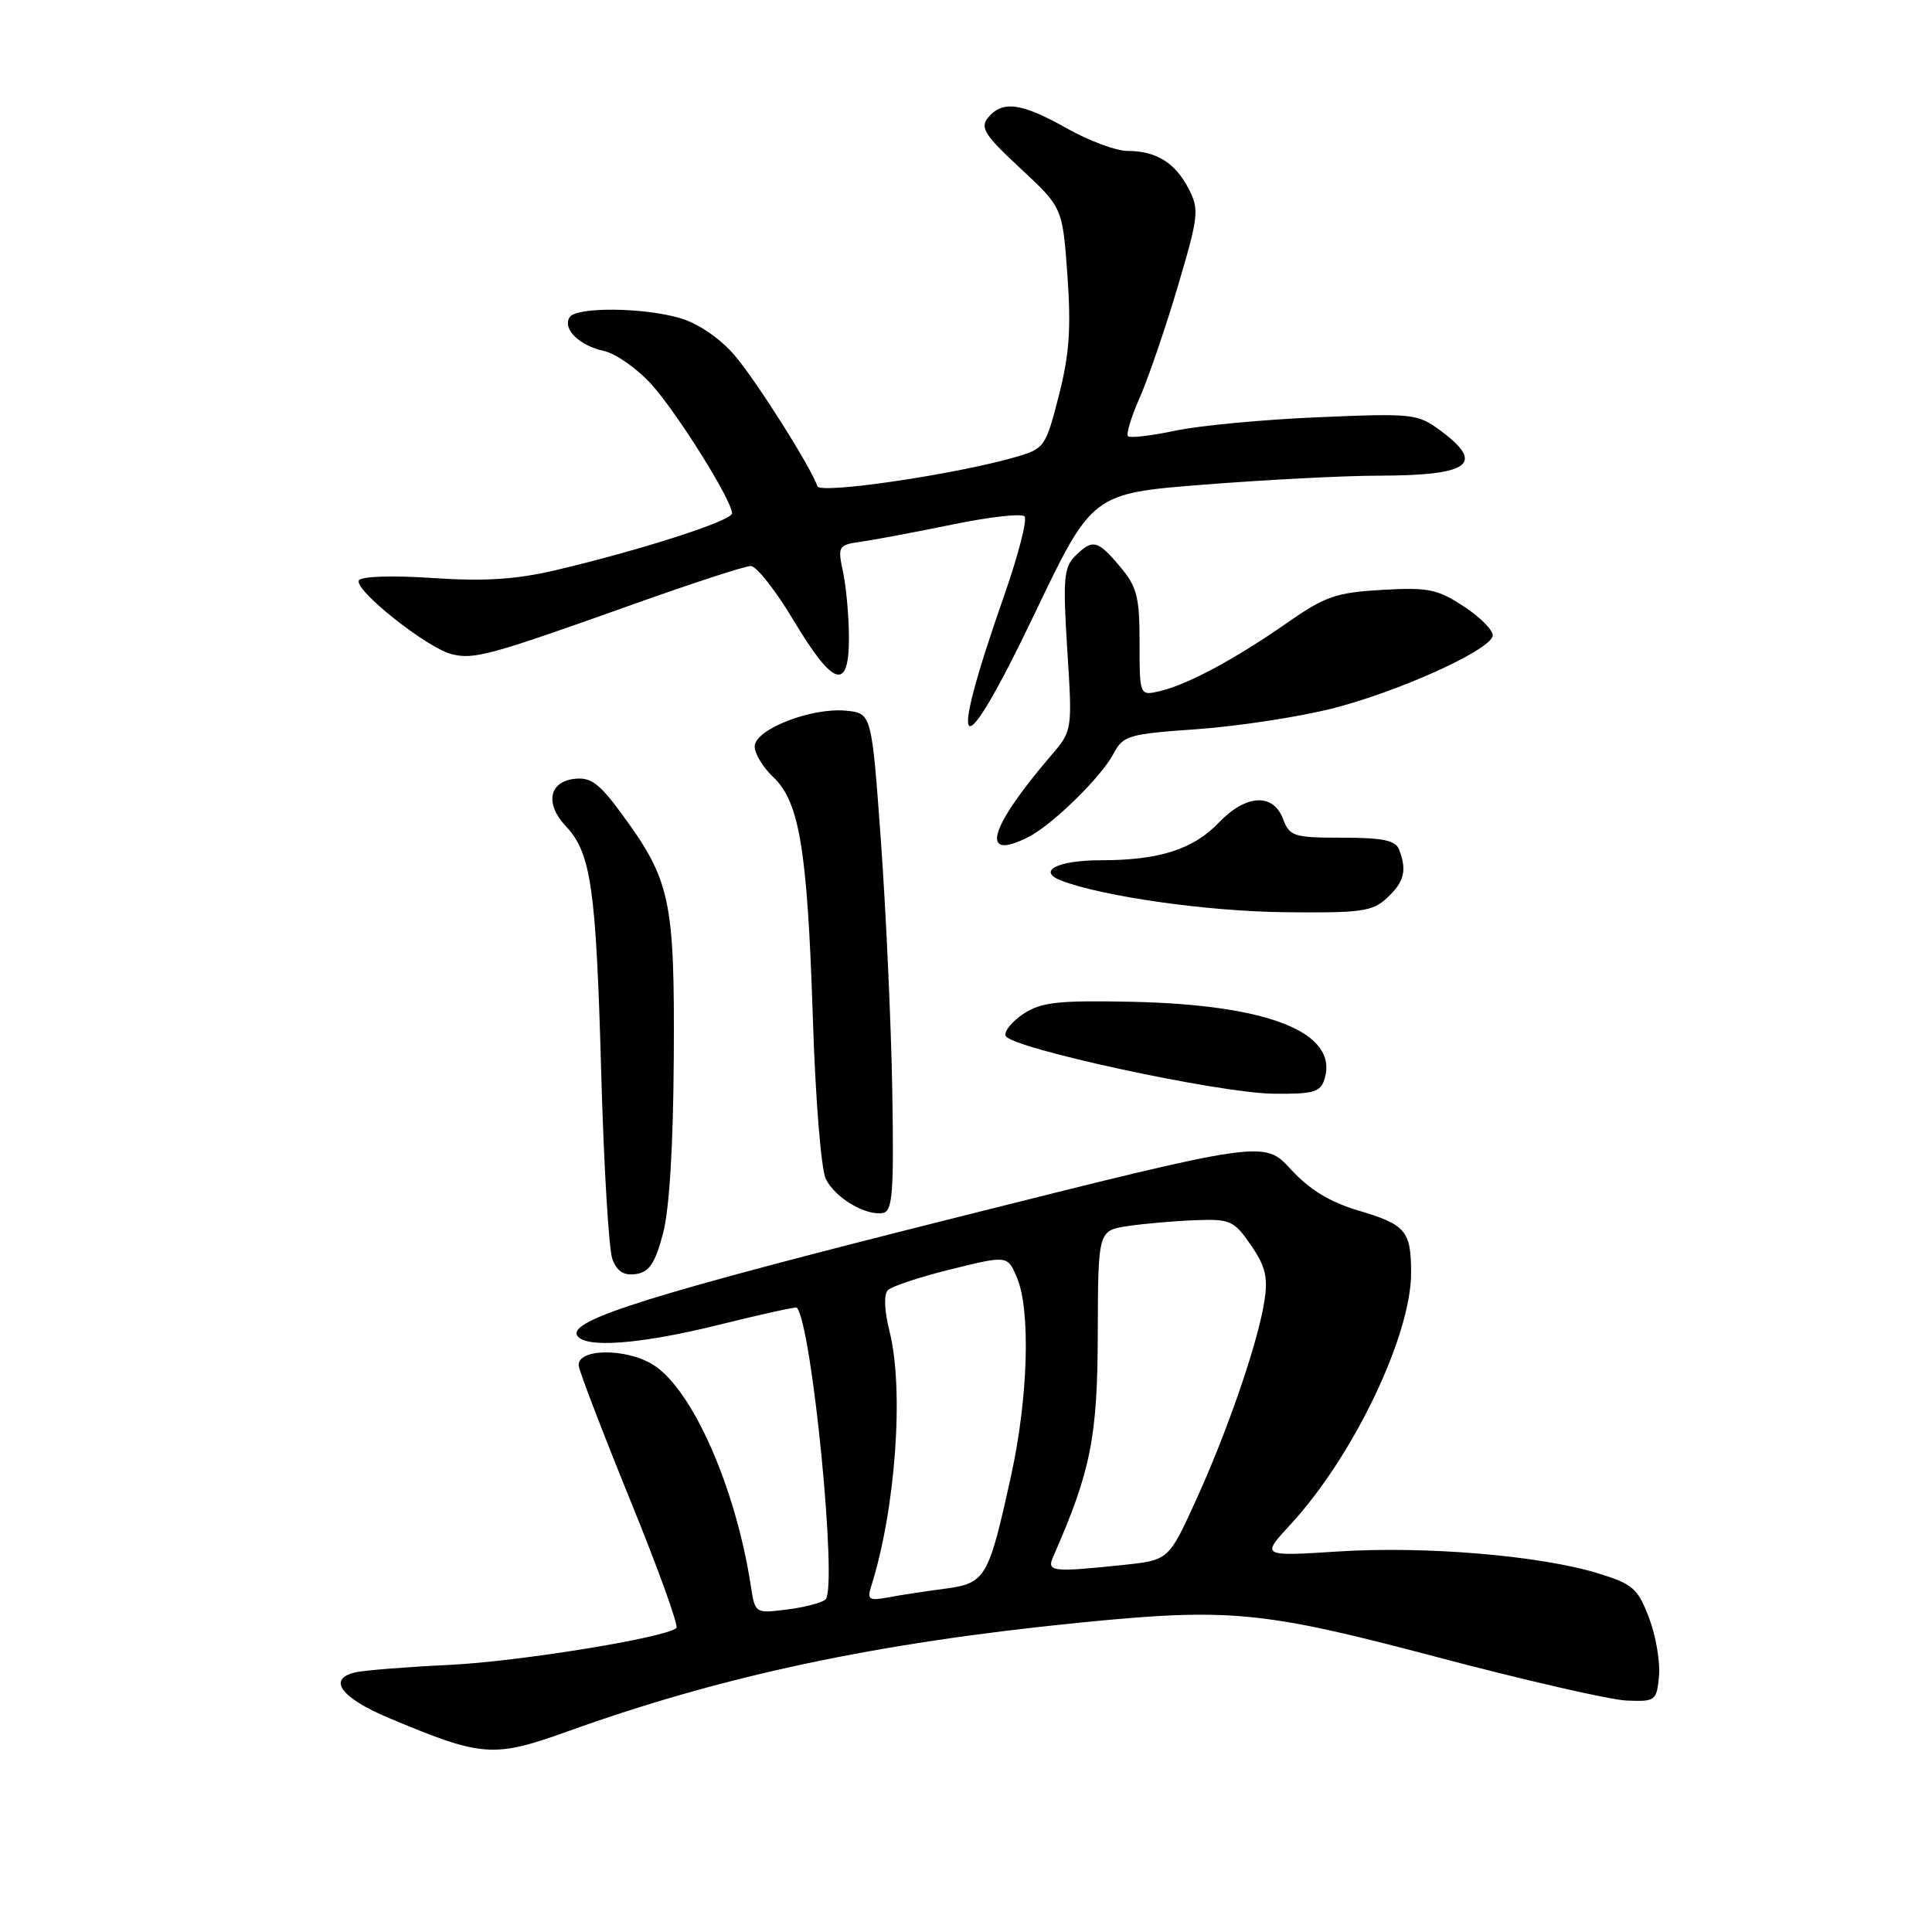 <?xml version="1.0" encoding="UTF-8" standalone="no"?>
<!DOCTYPE svg PUBLIC "-//W3C//DTD SVG 1.1//EN" "http://www.w3.org/Graphics/SVG/1.1/DTD/svg11.dtd" >
<svg xmlns="http://www.w3.org/2000/svg" xmlns:xlink="http://www.w3.org/1999/xlink" version="1.1" viewBox="0 0 256 256">
 <g >
 <path fill="currentColor"
d=" M 75.27 229.40 C 95.73 222.04 116.16 217.70 142.86 215.03 C 162.92 213.03 167.29 213.45 190.44 219.58 C 202.02 222.64 213.30 225.23 215.50 225.33 C 219.36 225.49 219.51 225.38 219.83 222.09 C 220.00 220.22 219.41 216.74 218.50 214.36 C 217.01 210.45 216.35 209.88 211.67 208.45 C 203.97 206.11 188.82 204.84 177.30 205.58 C 167.09 206.23 167.09 206.23 171.00 202.00 C 179.33 192.98 187.02 176.91 186.98 168.59 C 186.96 163.08 186.27 162.27 179.99 160.40 C 176.21 159.28 173.52 157.64 171.04 154.94 C 167.50 151.08 167.50 151.08 126.50 161.38 C 86.26 171.49 75.22 174.93 76.49 176.98 C 77.54 178.69 84.96 178.11 95.43 175.50 C 100.90 174.14 105.46 173.14 105.58 173.27 C 107.58 175.47 111.02 210.44 109.38 211.94 C 108.90 212.38 106.60 212.98 104.28 213.27 C 100.06 213.80 100.05 213.79 99.49 210.15 C 97.48 197.06 91.72 184.04 86.53 180.83 C 82.88 178.57 76.39 178.69 76.69 181.00 C 76.80 181.82 79.88 189.85 83.53 198.83 C 87.19 207.81 89.93 215.40 89.63 215.71 C 88.35 216.98 68.75 220.17 59.50 220.61 C 54.00 220.87 48.46 221.31 47.18 221.58 C 43.30 222.41 45.11 224.95 51.50 227.63 C 63.92 232.85 65.39 232.95 75.27 229.40 Z  M 87.84 163.50 C 88.70 160.27 89.21 151.95 89.28 140.00 C 89.40 119.25 88.84 116.64 82.38 107.84 C 79.42 103.80 78.27 102.95 76.13 103.20 C 72.72 103.59 72.19 106.51 74.99 109.49 C 78.32 113.04 78.98 117.65 79.66 142.00 C 80.00 154.38 80.67 165.54 81.14 166.82 C 81.76 168.47 82.65 169.05 84.25 168.82 C 86.02 168.57 86.79 167.42 87.84 163.50 Z  M 118.23 144.47 C 118.08 135.69 117.40 120.85 116.73 111.50 C 115.50 94.50 115.50 94.50 112.09 94.17 C 107.47 93.73 100.00 96.66 100.00 98.91 C 100.00 99.87 101.10 101.68 102.44 102.95 C 105.93 106.22 106.98 112.60 107.70 134.73 C 108.04 145.53 108.80 154.98 109.43 156.23 C 110.68 158.74 114.73 161.14 117.00 160.72 C 118.27 160.49 118.46 158.03 118.23 144.47 Z  M 175.49 143.04 C 177.45 136.85 168.22 133.13 149.93 132.74 C 140.24 132.54 138.00 132.79 135.65 134.31 C 134.13 135.31 133.04 136.63 133.25 137.24 C 133.78 138.85 161.35 144.82 168.68 144.92 C 173.99 144.99 174.95 144.72 175.49 143.04 Z  M 183.81 118.96 C 186.07 116.86 186.45 115.33 185.39 112.58 C 184.92 111.35 183.25 111.00 177.87 111.00 C 171.41 111.00 170.89 110.83 170.00 108.50 C 168.69 105.04 165.08 105.26 161.49 109.01 C 158.09 112.56 153.60 113.99 145.81 113.99 C 140.09 114.00 137.35 115.43 140.64 116.69 C 146.11 118.79 159.94 120.75 170.06 120.87 C 180.42 120.99 181.85 120.79 183.81 118.96 Z  M 136.32 110.88 C 139.47 109.27 145.94 102.93 147.53 99.90 C 148.81 97.46 149.48 97.26 158.61 96.62 C 163.95 96.24 171.98 95.02 176.45 93.90 C 185.09 91.73 197.20 86.29 197.78 84.31 C 197.97 83.65 196.31 81.91 194.09 80.44 C 190.49 78.06 189.32 77.81 183.15 78.16 C 177.05 78.51 175.59 79.01 170.55 82.53 C 163.64 87.34 157.45 90.67 153.75 91.56 C 151.00 92.22 151.00 92.22 151.00 85.19 C 151.00 79.08 150.66 77.75 148.41 75.08 C 145.43 71.53 144.77 71.38 142.44 73.70 C 140.96 75.18 140.83 76.78 141.42 86.11 C 142.10 96.82 142.10 96.82 139.23 100.16 C 130.97 109.80 129.76 114.24 136.32 110.88 Z  M 159.60 64.21 C 167.80 63.57 178.16 63.03 182.64 63.03 C 194.77 63.01 196.86 61.49 190.86 57.05 C 187.84 54.82 187.20 54.75 174.61 55.29 C 167.40 55.59 158.90 56.39 155.73 57.07 C 152.55 57.74 149.73 58.07 149.46 57.80 C 149.20 57.53 149.89 55.24 151.01 52.71 C 152.13 50.18 154.39 43.58 156.04 38.04 C 158.83 28.62 158.93 27.77 157.50 25.01 C 155.72 21.56 153.20 20.00 149.40 20.00 C 147.89 20.00 144.27 18.65 141.35 17.00 C 135.37 13.63 132.84 13.28 130.94 15.57 C 129.83 16.91 130.43 17.87 135.22 22.32 C 140.79 27.50 140.79 27.50 141.44 36.50 C 141.94 43.53 141.69 47.02 140.29 52.47 C 138.54 59.28 138.41 59.46 134.43 60.60 C 126.44 62.89 108.67 65.50 108.31 64.43 C 107.47 61.92 100.21 50.44 97.33 47.07 C 95.43 44.86 92.57 42.89 90.21 42.18 C 85.33 40.72 76.34 40.64 75.47 42.04 C 74.52 43.59 76.75 45.79 80.01 46.50 C 81.59 46.85 84.43 48.84 86.31 50.92 C 89.76 54.74 97.00 66.32 97.00 68.02 C 97.00 69.01 84.76 72.94 73.50 75.58 C 68.31 76.79 64.12 77.05 57.32 76.59 C 52.02 76.23 47.89 76.36 47.56 76.90 C 46.82 78.10 56.55 85.85 59.85 86.68 C 62.82 87.42 64.87 86.86 83.80 80.11 C 91.67 77.30 98.72 75.00 99.48 75.00 C 100.23 75.00 102.80 78.26 105.18 82.25 C 110.43 91.01 112.50 91.65 112.49 84.50 C 112.48 81.75 112.14 77.86 111.72 75.86 C 110.97 72.32 111.04 72.21 114.23 71.76 C 116.03 71.50 121.44 70.48 126.26 69.49 C 131.08 68.50 135.35 68.01 135.75 68.42 C 136.15 68.82 134.95 73.50 133.09 78.82 C 125.32 100.96 127.14 102.14 137.05 81.41 C 144.71 65.38 144.71 65.38 159.60 64.21 Z  M 115.42 210.25 C 118.67 200.02 119.82 184.12 117.86 176.38 C 117.17 173.62 117.09 171.51 117.65 170.95 C 118.16 170.44 121.94 169.19 126.04 168.18 C 133.50 166.34 133.50 166.34 134.75 169.29 C 136.58 173.60 136.24 185.21 133.98 195.50 C 130.98 209.18 130.61 209.80 125.15 210.52 C 122.59 210.85 119.22 211.37 117.65 211.67 C 115.18 212.13 114.88 211.95 115.42 210.25 Z  M 139.56 206.25 C 144.52 194.98 145.43 190.46 145.46 176.78 C 145.50 163.05 145.50 163.05 149.50 162.45 C 151.70 162.13 155.72 161.78 158.43 161.68 C 163.03 161.51 163.52 161.74 165.76 165.00 C 167.70 167.82 168.04 169.27 167.53 172.46 C 166.66 177.99 162.61 189.75 158.40 198.95 C 154.84 206.73 154.84 206.73 148.78 207.37 C 139.36 208.35 138.67 208.27 139.56 206.25 Z "/>
</g>
</svg>